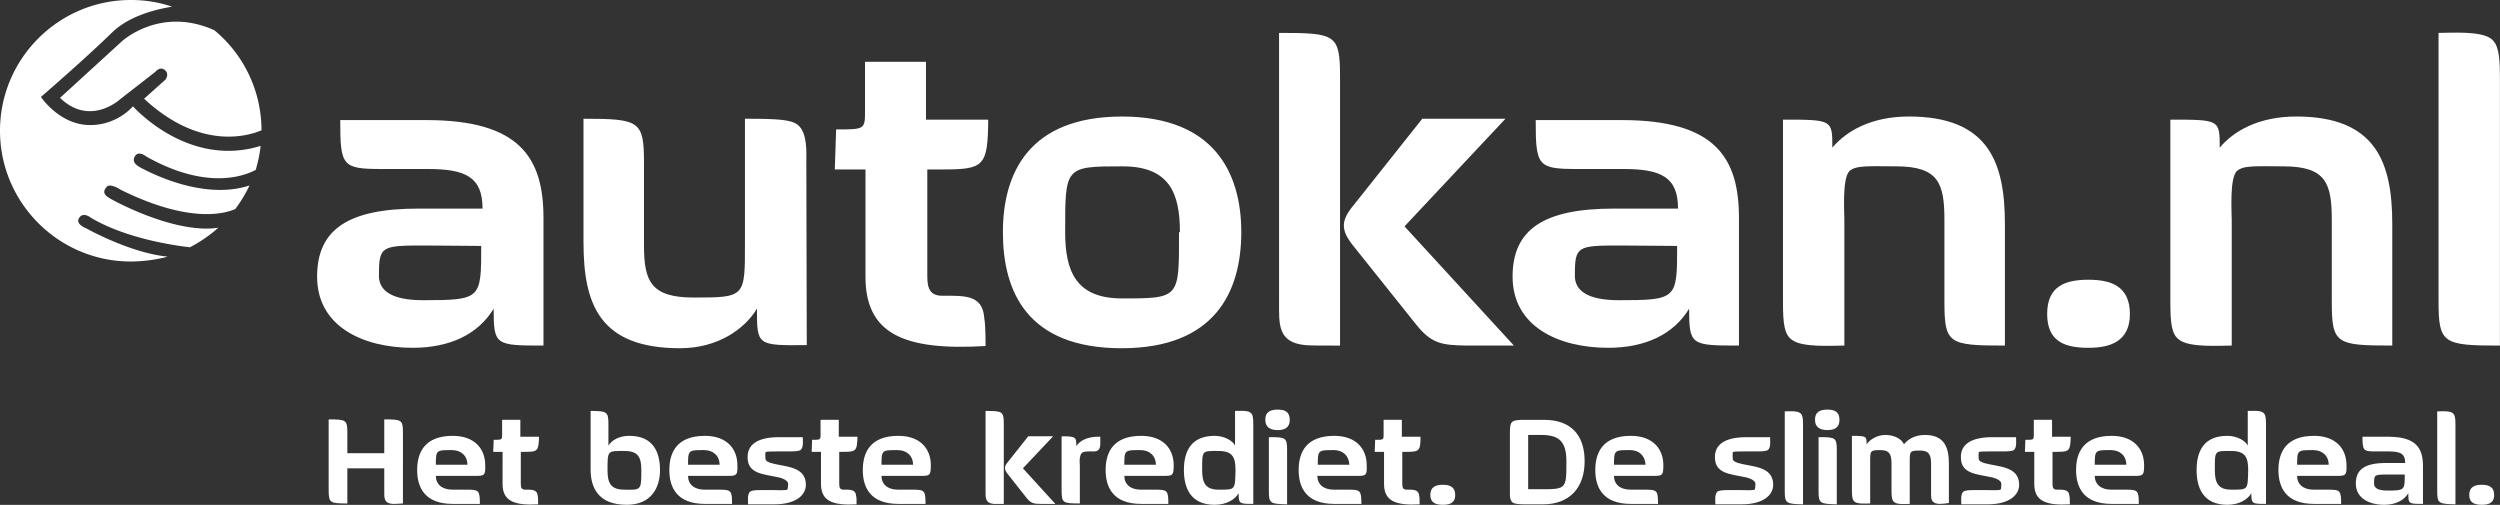 <svg fill="none" xmlns="http://www.w3.org/2000/svg" viewBox="15 15 139.04 28.08"><rect x="15" y="15" width="139.04" height="28.08" fill="#333333" stroke="none"/><path d="M22.866 24.35c-.173-.1-.57-.297-.371-.643.198-.371.643 0 .643 0 3.215 1.805 5.293 1.162 6.085.742.123-.42.222-.866.272-1.336-4.057 1.262-7.1-2.201-7.1-2.201s-.914 1.113-2.522 1.039c-1.608-.075-2.597-1.559-2.597-1.559s2.523-2.177 3.957-3.586c.94-.916 2.424-1.287 3.34-1.435a7.117 7.117 0 00-2.3-.371C18.264 15 15 18.265 15 22.272s3.265 7.272 7.272 7.272c.643 0 1.46-.099 2.053-.272-2.078-.198-4.502-1.558-4.502-1.558s-.668-.248-.42-.594c.222-.37.668 0 .668 0 1.978 1.163 4.65 1.534 5.49 1.633a7.822 7.822 0 001.584-1.089c-2.226.347-5.343-1.261-5.763-1.484-.42-.222-.792-.395-.446-.791.198-.223.792.173.792.173 3.71 1.83 5.689 1.36 6.357 1.063.297-.395.569-.84.791-1.31-2.696.89-5.837-.891-6.01-.965z" fill="#fff"/><path d="M21.777 17.3l-3.438 3.142c1.658 1.607 3.315.099 3.315.099l2.003-1.559s.223-.296.495-.099c.297.223.05.545.05.545l-1.188 1.063c3.067 2.845 5.714 2.103 6.53 1.756a7.225 7.225 0 00-2.622-5.565c-3.017-1.36-5.145.618-5.145.618z" fill="#fff"/><path d="M42.456 32.166c-.866 1.435-2.449 2.177-4.502 2.177-2.77 0-5.318-1.188-5.318-3.958 0-2.647 1.756-3.784 5.64-3.784h3.561c0-1.757-.94-2.202-3.042-2.202h-2.572c-2.202 0-2.3-.173-2.3-2.72h4.798c5.194 0 6.505 2.102 6.505 5.441v7.099c-2.696 0-2.77-.025-2.77-2.053zm-3.81-3.512c-2.448 0-2.572.024-2.572 1.682 0 .791.643 1.36 2.449 1.36 3.24 0 3.24-.074 3.24-3.018l-3.116-.024zm18.453 3.512c-.668 1.113-2.152 2.201-4.28 2.201-4.476 0-5.367-2.448-5.367-5.886v-6.877c3.142 0 3.364.124 3.364 2.474v4.576c0 2.003.396 2.894 2.77 2.894 2.87 0 2.845-.025 2.845-3.018v-6.926c1.88 0 2.573.05 2.944.346.544.446.47 1.534.47 2.128l.024 10.116c-2.77.025-2.77.025-2.77-2.028zm10.314-7.742h-.84v5.961c0 .717.197 1.064.84 1.064 1.188 0 2.227-.075 2.325 1.212.05.297.075.742.075 1.583-4.576.272-6.679-.693-6.679-3.859v-5.961h-1.706l.074-2.226c1.607 0 1.607 0 1.607-1.064v-2.696h3.39v3.216h3.462c-.025 2.597-.223 2.77-2.548 2.77zm9.969 9.943c-5.269 0-6.605-3.166-6.605-6.455 0-3.24 1.41-6.431 6.63-6.431 5.144 0 6.628 3.165 6.628 6.43 0 3.34-1.484 6.456-6.653 6.456zm3.24-6.455c0-2.152-.569-3.661-3.19-3.661-3.216 0-3.192.024-3.192 3.66 0 2.202.619 3.686 3.166 3.686 3.24 0 3.166-.025 3.166-3.685h.05z" fill="#fff"/><path d="M87.597 34.194c-1.558-.148-1.46-1.187-1.46-2.449V16.83c3.142 0 3.39.075 3.39 2.424V34.22c-1.064 0-1.559 0-1.93-.025zm8.954.025c-1.385-.025-1.954-.099-2.844-1.237l-3.438-4.304c-.693-.865-.718-1.385 0-2.25l3.833-4.824h4.626l-5.615 5.986 6.085 6.629H96.55zm12.392-2.053c-.865 1.435-2.448 2.177-4.501 2.177-2.771 0-5.318-1.188-5.318-3.958 0-2.647 1.756-3.784 5.639-3.784h3.562c0-1.757-.94-2.202-3.042-2.202h-2.573c-2.201 0-2.3-.173-2.3-2.72h4.798c5.195 0 6.506 2.102 6.506 5.441v7.099c-2.672 0-2.771-.025-2.771-2.053zm-3.784-3.512c-2.449 0-2.572.024-2.572 1.682 0 .791.643 1.36 2.448 1.36 3.241 0 3.241-.074 3.241-3.018l-3.117-.024zm17.982 3.116v-4.526c0-2.053-.321-2.993-2.696-2.993-1.484 0-2.226-.074-2.597.272-.396.445-.272 2.25-.272 2.72v6.976c-.668 0-2.35.124-2.919-.322-.42-.296-.495-.89-.495-2.102V21.654c2.746 0 2.746 0 2.746 1.558.767-.915 2.152-1.732 4.254-1.732 4.453 0 5.343 2.573 5.343 5.986v6.753c-3.141 0-3.364-.099-3.364-2.449z" fill="#fff"/><path d="M131.155 34.343c-1.286 0-2.3-.322-2.3-1.88 0-1.559 1.014-1.905 2.3-1.905 1.237 0 2.301.346 2.301 1.905 0 1.558-1.138 1.88-2.301 1.88zm13.53-2.573v-4.526c0-2.053-.321-2.993-2.696-2.993-1.484 0-2.226-.074-2.597.272-.396.445-.272 2.25-.272 2.72v6.976c-.668 0-2.35.124-2.919-.322-.42-.296-.494-.89-.494-2.102V21.654c2.745 0 2.745 0 2.745 1.558.767-.915 2.152-1.732 4.255-1.732 4.452 0 5.342 2.573 5.342 5.986v6.753c-3.141 0-3.364-.099-3.364-2.449zm5.937-.05V16.83c.668 0 2.325-.123 2.919.322.395.297.494.89.494 2.102V34.22c-3.191 0-3.413-.124-3.413-2.498z" fill="#fff"/><path d="M36.816 43.025c-.47-.05-.445-.322-.445-.742v-1.237h-2.053V43c-.965 0-1.039-.025-1.039-.742v-3.933c.965 0 1.039.025 1.039.742v1.138h2.053v-1.88c.965 0 1.039.025 1.039.742V43c-.322.025-.47.025-.594.025zm4.254-1.559h-1.83c0 .47.347.767.916.767h.816c.668 0 .717.05.717.792H40.18c-1.558 0-1.979-.916-1.979-1.88 0-.99.42-1.905 1.98-1.905 1.211 0 1.805.718 1.805 1.633.025.668-.074.593-.915.593zm-.94-1.434c-.865 0-.89 0-.89.816h1.756c0-.495-.346-.816-.865-.816zm4.082.098h-.247v1.782c0 .222.05.321.247.321.346 0 .668-.024.693.347.024.099.024.222.024.47-1.36.074-1.978-.198-1.978-1.138V40.13h-.52l.025-.668c.47 0 .47 0 .47-.322v-.791h1.014v.94h1.039c-.025.791-.074.84-.767.84zm5.64 2.944c-1.583 0-2.004-.964-2.004-1.954v-3.265c.915 0 .99.05.99.742v1.188c.197-.322.618-.545 1.162-.545 1.336 0 1.707.916 1.707 1.905 0 .99-.495 1.93-1.855 1.93zm.816-1.929c0-.717-.173-1.064-.94-1.064-.94 0-.94-.05-.94 1.064 0 .717.173 1.088.94 1.088.94.025.94.025.94-1.088zm4.428.321h-1.83c0 .47.345.767.914.767h.816c.668 0 .718.05.718.792h-1.509c-1.558 0-1.979-.916-1.979-1.88 0-.99.42-1.905 1.979-1.905 1.212 0 1.806.718 1.806 1.633.024.668-.075.593-.916.593zm-.94-1.434c-.866 0-.89 0-.89.816h1.755c0-.495-.346-.816-.865-.816zm3.908 3.018h-1.46c0-.149-.05-.545.1-.693.073-.074.246-.1.593-.1h.742c.123 0 .643.026.742-.024.05-.025.05-.297.05-.321 0-.248-.495-.371-.693-.396-.668-.148-1.558-.173-1.558-1.064-.025-.717.544-1.137 1.731-1.137h1.336c0 .173.05.544-.1.692-.073.074-.247.099-.593.099h-.668c-.099 0-.593 0-.692.025-.05.024-.025.321-.025.37 0 .075.05.174.297.248.742.223 1.954.148 1.954 1.212 0 .569-.544 1.088-1.756 1.088zm3.858-2.92h-.247v1.782c0 .222.05.321.247.321.347 0 .668-.024.693.347.025.099.025.222.025.47-1.36.074-1.98-.198-1.98-1.138V40.13h-.519l.025-.668c.47 0 .47 0 .47-.322v-.791h1.014v.94h1.04c-.026.791-.075.84-.768.84zm3.933 1.336h-1.83c0 .47.346.767.915.767h.816c.668 0 .718.05.718.792h-1.51c-1.558 0-1.978-.916-1.978-1.88 0-.99.42-1.905 1.979-1.905 1.212 0 1.805.718 1.805 1.633 0 .668-.074.593-.915.593zm-.94-1.434c-.866 0-.89 0-.89.816h1.756c0-.495-.346-.816-.866-.816zm5.343 2.993c-.47-.05-.445-.346-.445-.742v-4.428c.94 0 1.014.025 1.014.718v4.452h-.569zm2.647 0c-.42 0-.57-.025-.841-.371l-1.014-1.286c-.198-.248-.223-.42 0-.668l1.137-1.435h1.385l-1.681 1.781 1.805 1.979h-.791zm3.289-3.735v.47c-.049.396-.272.346-.593.346-.396 0-.495.05-.544.371-.025.124 0 .297 0 .47V43c-.94 0-1.014-.025-1.014-.717v-3.018c.816 0 .816.05.816.544.198-.297.618-.544 1.335-.52zm3.166 2.176h-1.83c0 .47.346.767.915.767h.817c.667 0 .717.05.717.792H78.47c-1.558 0-1.979-.916-1.979-1.88 0-.99.42-1.905 1.979-1.905 1.212 0 1.806.718 1.806 1.633 0 .668-.075.593-.915.593zm-.94-1.434c-.865 0-.89 0-.89.816h1.756c0-.495-.346-.816-.865-.816zm5.467 2.399c-.198.347-.668.643-1.336.643-1.335 0-1.707-.94-1.707-1.929 0-1.014.372-1.905 1.707-1.905.544 0 1.014.272 1.138.544v-1.929c.198 0 .693-.05.866.1.123.098.148.271.148.642v4.428c-.767 0-.816 0-.816-.594zm-.173-1.286c0-.693-.149-1.064-.94-1.064-.94 0-.915-.05-.915 1.064 0 .692.173 1.088.915 1.088.94 0 .915.025.94-1.088zm2.35-2.226c-.371 0-.693-.124-.693-.57 0-.47.322-.568.693-.568.37 0 .668.099.668.569 0 .445-.297.569-.668.569zm-.495 3.388v-2.992c.198 0 .693-.025.866.098.123.1.148.248.148.619v3.017c-.94-.024-1.014-.049-1.014-.742zm4.527-.841h-1.83c0 .47.345.767.914.767h.816c.668 0 .718.05.718.792h-1.509c-1.558 0-1.979-.916-1.979-1.88 0-.99.42-1.905 1.979-1.905 1.212 0 1.806.718 1.806 1.633.024.668-.05.593-.915.593zm-.916-1.434c-.866 0-.89 0-.89.816h1.756c-.025-.495-.346-.816-.866-.816zm4.057.098h-.248v1.782c0 .222.05.321.248.321.346 0 .668-.024.692.347.025.099.025.222.025.47-1.36.074-1.979-.198-1.979-1.138V40.13h-.52l.026-.668c.47 0 .47 0 .47-.322v-.791h1.014v.94h1.038c0 .791-.074.84-.766.84zm2.003 2.944c-.37 0-.692-.099-.692-.544 0-.445.296-.569.692-.569.371 0 .693.1.693.57s-.346.543-.693.543z" fill="#fff"/><path d="M100.806 43.05h-.915c-.446 0-.644-.025-.767-.1-.173-.148-.149-.445-.149-.643v-3.215c0-.717.075-.742.916-.742h.989c1.484 0 2.251.84 2.251 2.3 0 1.484-.841 2.4-2.325 2.4zm1.311-2.4c0-1.138-.446-1.46-1.41-1.46h-.717v3.019h.667c1.46 0 1.46 0 1.46-1.559zm4.477.816h-1.831c0 .47.347.767.915.767h.817c.668 0 .717.05.717.792h-1.509c-1.558 0-1.979-.916-1.979-1.88 0-.99.421-1.905 1.979-1.905 1.212 0 1.806.718 1.806 1.633 0 .668-.074.593-.915.593zm-.94-1.434c-.866 0-.891 0-.891.816h1.756c-.024-.495-.346-.816-.865-.816zm6.208 3.018h-1.459c0-.149-.05-.545.099-.693.074-.074.247-.1.593-.1h.742c.124 0 .644.026.743-.024.049-.025.049-.297.049-.321 0-.248-.495-.371-.693-.396-.667-.148-1.558-.173-1.558-1.064-.025-.717.544-1.137 1.732-1.137h1.335c0 .173.05.544-.099.692-.074.074-.247.099-.593.099h-.668c-.099 0-.594 0-.693.025-.049.024-.025.321-.025.37 0 .075.05.174.297.248.742.223 1.954.148 1.954 1.212 0 .569-.544 1.088-1.756 1.088zm2.399-.743V37.88c.198 0 .693-.05.866.099.124.099.149.272.149.618v4.453c-.94-.025-1.015-.05-1.015-.743zm2.375-3.388c-.371 0-.693-.124-.693-.57 0-.47.322-.568.693-.568.371 0 .668.099.668.569 0 .445-.297.569-.668.569zm-.495 3.388v-2.992c.198 0 .693-.025.866.098.124.1.148.248.148.619v3.017c-.939-.024-1.014-.049-1.014-.742zm6.679.718c-.47-.05-.421-.347-.421-.718V40.8c0-.47-.099-.742-.593-.742-.619 0-.594.024-.594.742v2.226c-.198 0-.693.05-.866-.1-.123-.098-.148-.271-.148-.642v-1.51c0-.47-.099-.741-.594-.741-.618 0-.593.025-.593.742V43c-.198 0-.693.05-.866-.099-.124-.099-.149-.272-.149-.643V39.24c.817 0 .817.025.817.47.148-.222.544-.52 1.039-.52.494 0 .915.223 1.038.52.174-.222.545-.52 1.163-.52 1.138 0 1.336.768 1.336 1.609v2.176c-.322.05-.47.05-.569.05zm2.721.025h-1.46c0-.149-.049-.545.099-.693.074-.074.248-.1.594-.1h.742c.124 0 .643.026.742-.024.049-.025.049-.297.049-.321 0-.248-.494-.371-.692-.396-.668-.148-1.558-.173-1.558-1.064-.025-.717.544-1.137 1.731-1.137h1.336c0 .173.049.544-.099.692-.074.074-.248.099-.594.099h-.668c-.099 0-.593 0-.692.025-.05.024-.025.321-.025.37 0 .075.049.174.297.248.742.223 1.954.148 1.954 1.212 0 .569-.544 1.088-1.756 1.088zm3.858-2.92h-.247v1.782c0 .222.049.321.247.321.347 0 .668-.024.693.347.025.099.025.222.025.47-1.361.074-1.979-.198-1.979-1.138V40.13h-.52l.025-.668c.47 0 .47 0 .47-.322v-.791h1.014v.94h1.039c-.025.791-.074.84-.767.84zm3.933 1.336h-1.83c0 .47.346.767.915.767h.816c.668 0 .718.05.718.792h-1.509c-1.559 0-1.979-.916-1.979-1.88 0-.99.42-1.905 1.979-1.905 1.212 0 1.805.718 1.805 1.633 0 .668-.074.593-.915.593zm-.94-1.434c-.866 0-.89 0-.89.816h1.756c0-.495-.346-.816-.866-.816zm7.817 2.399c-.198.347-.668.643-1.336.643-1.336 0-1.707-.94-1.707-1.929 0-1.014.371-1.905 1.707-1.905.544 0 1.014.272 1.138.544v-1.929c.198 0 .692-.05.865.1.124.098.149.271.149.642v4.428c-.767 0-.816 0-.816-.594zm-.174-1.286c0-.693-.148-1.064-.94-1.064-.939 0-.915-.05-.915 1.064 0 .692.173 1.088.915 1.088.94 0 .916.025.94-1.088zm4.552.321h-1.831c0 .47.346.767.915.767h.817c.667 0 .717.05.717.792h-1.509c-1.558 0-1.979-.916-1.979-1.88 0-.99.421-1.905 1.979-1.905 1.212 0 1.806.718 1.806 1.633.024.668-.074.593-.915.593zm-.94-1.434c-.866 0-.891 0-.891.816h1.756c0-.495-.346-.816-.865-.816zm5.293 2.399c-.247.42-.742.643-1.336.643-.816 0-1.583-.346-1.583-1.187 0-.792.52-1.138 1.682-1.138h1.064c0-.52-.272-.643-.915-.643h-.767c-.643 0-.693-.05-.693-.816h1.435c1.533 0 1.929.618 1.929 1.632v2.103c-.791 0-.816 0-.816-.594zm-1.138-1.039c-.742 0-.767 0-.767.495 0 .247.198.396.742.396.965 0 .965-.025.965-.89h-.94zm2.746.915V37.88c.198 0 .692-.05.865.099.124.099.149.272.149.618v4.453c-.94-.025-1.014-.05-1.014-.743zm2.473.767c-.371 0-.692-.099-.692-.544 0-.445.296-.569.692-.569.371 0 .693.1.693.57s-.347.543-.693.543z" fill="#fff"/></svg>